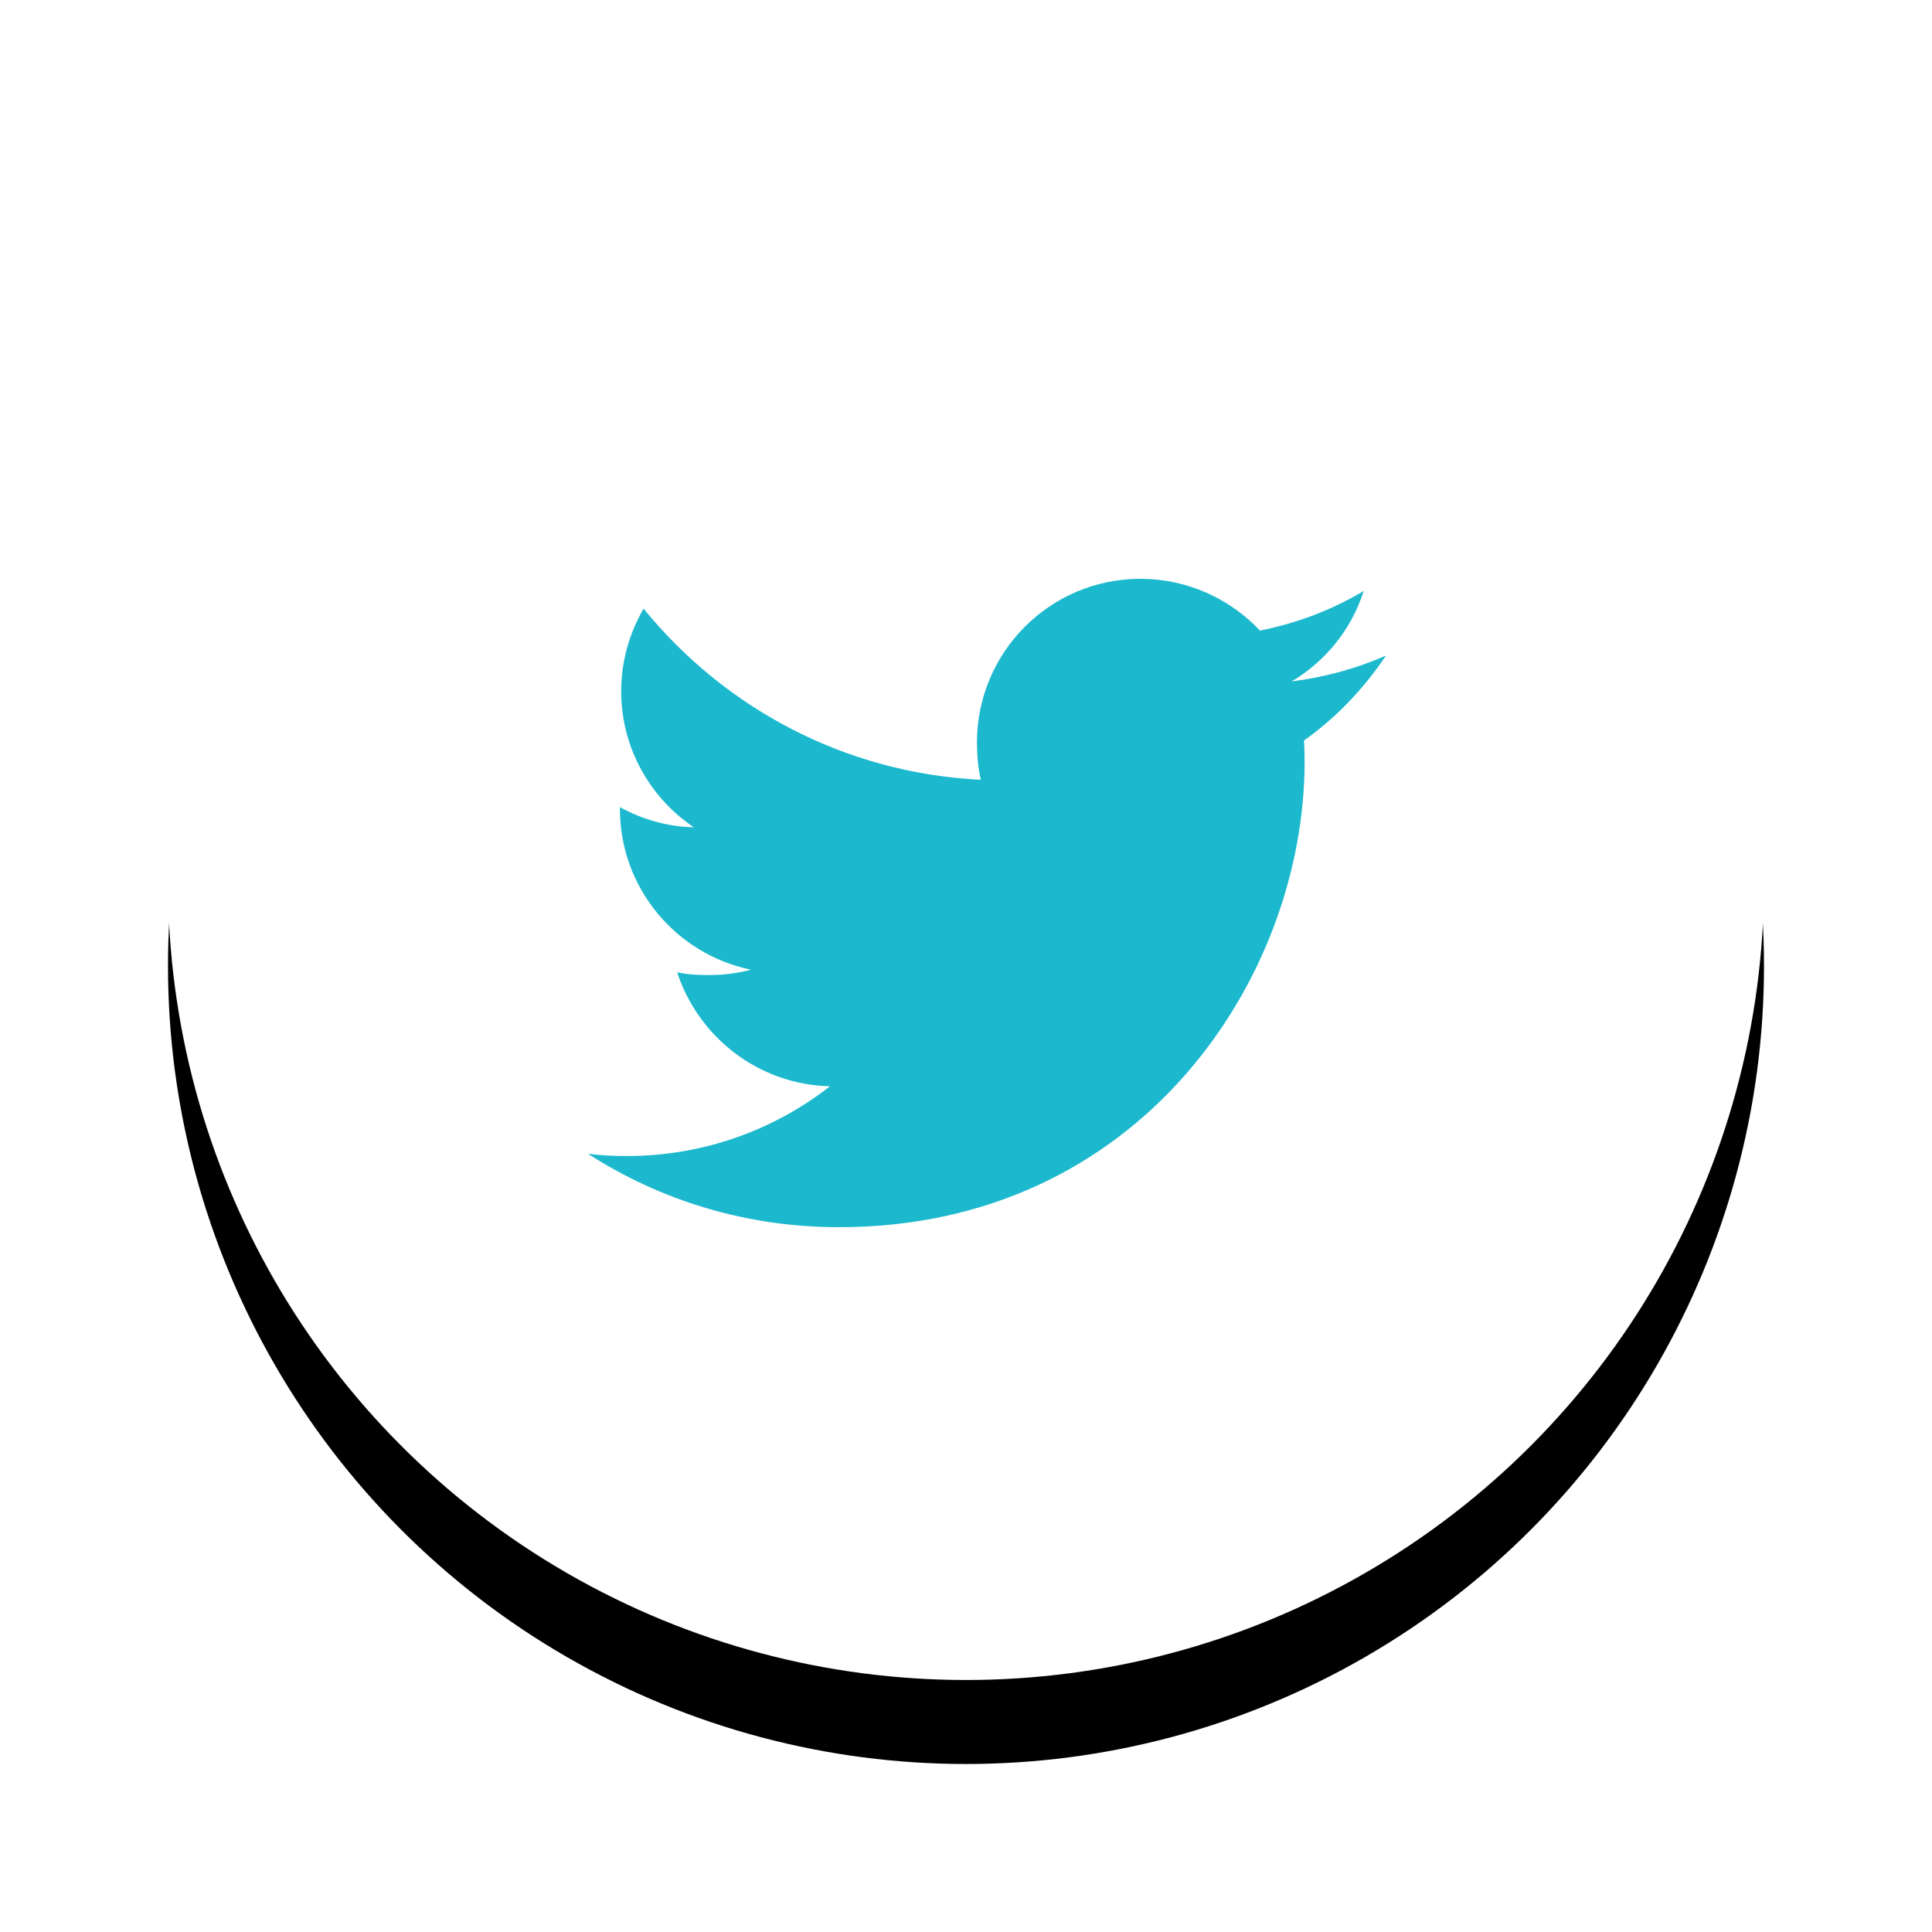 <?xml version="1.0" encoding="UTF-8"?>
<svg width="46px" height="46px" viewBox="0 0 46 46" version="1.1" xmlns="http://www.w3.org/2000/svg" xmlns:xlink="http://www.w3.org/1999/xlink">
    <!-- Generator: Sketch 52.6 (67491) - http://www.bohemiancoding.com/sketch -->
    <title>twitter</title>
    <desc>Created with Sketch.</desc>
    <defs>
        <circle id="path-1" cx="19" cy="19" r="19"></circle>
        <filter x="-18.4%" y="-13.2%" width="136.8%" height="136.8%" filterUnits="objectBoundingBox" id="filter-2">
            <feOffset dx="0" dy="2" in="SourceAlpha" result="shadowOffsetOuter1"></feOffset>
            <feGaussianBlur stdDeviation="2" in="shadowOffsetOuter1" result="shadowBlurOuter1"></feGaussianBlur>
            <feColorMatrix values="0 0 0 0 0.008   0 0 0 0 0.102   0 0 0 0 0.208  0 0 0 0.15 0" type="matrix" in="shadowBlurOuter1"></feColorMatrix>
        </filter>
    </defs>
    <g id="Symbols" stroke="none" stroke-width="1" fill="none" fill-rule="evenodd">
        <g id="footer" transform="translate(-296, -277)">
            <g id="Group-3" transform="translate(233, 279)">
                <g id="twitter" transform="translate(67, 0)">
                    <g id="Oval">
                        <use fill="black" fill-opacity="1" filter="url(#filter-2)" xlink:href="#path-1"></use>
                        <use fill="#FFFFFF" fill-rule="evenodd" xlink:href="#path-1"></use>
                    </g>
                    <g id="icons/social/twitter" fill="#1CB9CE">
                        <g id="Group" transform="translate(10, 11)">
                            <g id="Capa_1">
                                <path d="M19,2.609 C18.293,2.919 17.541,3.124 16.756,3.224 C17.563,2.742 18.179,1.984 18.469,1.071 C17.716,1.52 16.885,1.837 15.999,2.014 C15.284,1.253 14.265,0.781 13.154,0.781 C10.997,0.781 9.261,2.532 9.261,4.677 C9.261,4.986 9.287,5.283 9.352,5.566 C6.113,5.408 3.248,3.856 1.323,1.491 C0.987,2.074 0.79,2.742 0.79,3.46 C0.79,4.809 1.484,6.005 2.52,6.697 C1.894,6.686 1.28,6.504 0.76,6.218 C0.76,6.229 0.76,6.245 0.76,6.26 C0.76,8.153 2.11,9.726 3.881,10.088 C3.564,10.174 3.218,10.216 2.86,10.216 C2.61,10.216 2.358,10.202 2.122,10.149 C2.627,11.692 4.059,12.826 5.762,12.863 C4.436,13.9 2.754,14.524 0.932,14.524 C0.613,14.524 0.306,14.51 -5.68434189e-14,14.471 C1.725,15.583 3.77,16.219 5.976,16.219 C13.143,16.219 17.062,10.281 17.062,5.135 C17.062,4.962 17.056,4.796 17.048,4.631 C17.821,4.082 18.47,3.397 19,2.609 Z" id="Path"></path>
                            </g>
                        </g>
                    </g>
                </g>
            </g>
        </g>
    </g>
</svg>